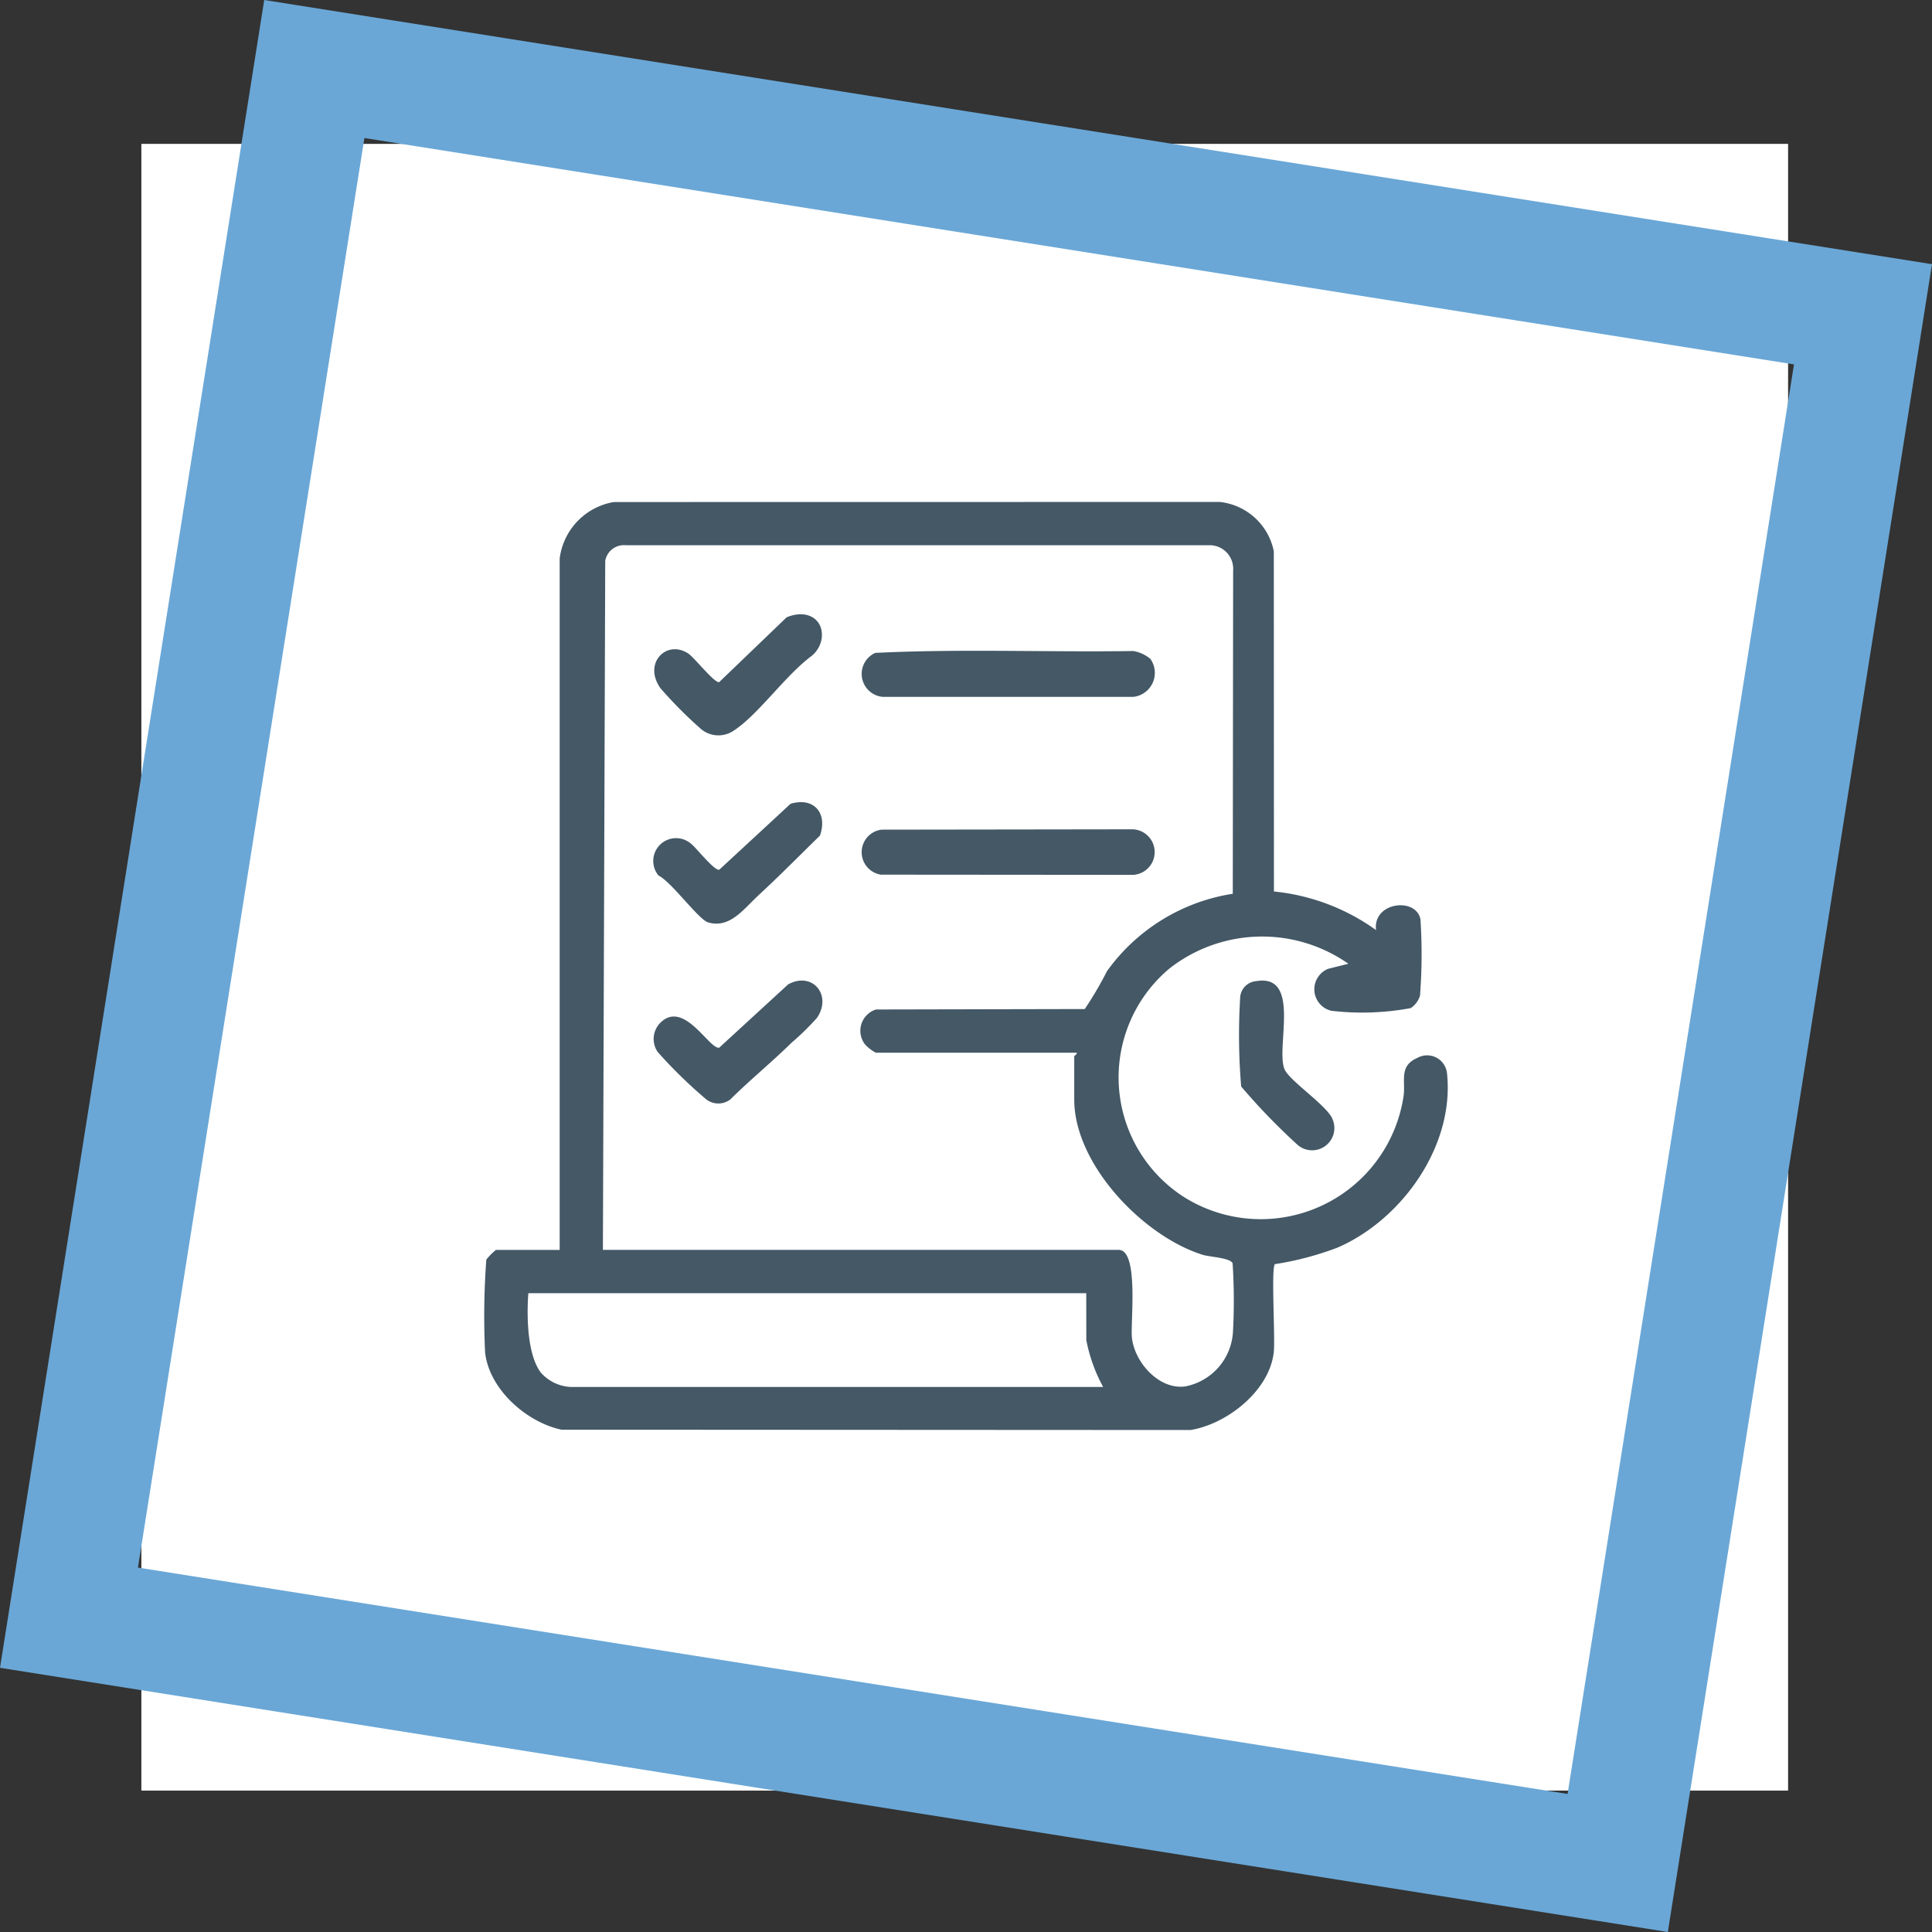<svg xmlns="http://www.w3.org/2000/svg" xmlns:xlink="http://www.w3.org/1999/xlink" width="123.001" height="123" viewBox="0 0 123.001 123">
  <rect x="0" y="0" width="123.001" height="123" fill="#333333" stroke="none"/>
  <defs>
    <clipPath id="clip-path">
      <rect id="Rectángulo_403689" data-name="Rectángulo 403689" width="61.338" height="59.084" fill="#445866"/>
    </clipPath>
  </defs>
  <g id="img3" transform="translate(-264.668 -6026)">
    <g id="Grupo_1099808" data-name="Grupo 1099808" transform="translate(264.668 6026)">
      <g id="Grupo_1099775" data-name="Grupo 1099775" transform="translate(0 0)">
        <g id="Grupo_1099770" data-name="Grupo 1099770" transform="translate(0 0)">
          <rect id="Rectángulo_401345" data-name="Rectángulo 401345" width="104.839" height="104.839" transform="translate(9 9.16)" fill="#fff"/>
          <path id="Sustracción_141" data-name="Sustracción 141" d="M106.183,123,0,106.181,16.822,0,123,16.819,106.183,123v0h0v0ZM23.2,8.788,8.783,99.8,99.8,114.212,114.214,23.2,23.2,8.788Z" transform="translate(0 0)" fill="#6aa7d6"/>
        </g>
      </g>
      <g id="Grupo_1122252" data-name="Grupo 1122252" transform="translate(30.832 31.957)">
        <g id="Grupo_1122251" data-name="Grupo 1122251" clip-path="url(#clip-path)">
          <path id="Trazado_912364" data-name="Trazado 912364" d="M4.8,3.6A4.175,4.175,0,0,1,8.241.006L46.827,0a3.934,3.934,0,0,1,3.439,3.144L50.273,24.8a13.413,13.413,0,0,1,6.5,2.456c-.212-1.8,2.557-2.107,2.828-.685a34.088,34.088,0,0,1-.029,4.863,1.473,1.473,0,0,1-.588.79,16.925,16.925,0,0,1-5.055.171,1.406,1.406,0,0,1-.2-2.674l1.284-.32a9.568,9.568,0,0,0-11.4.309,9.047,9.047,0,0,0,.919,14.534,9.191,9.191,0,0,0,13.986-6.364c.167-.979-.332-1.954.883-2.484a1.272,1.272,0,0,1,1.889.966c.5,4.605-2.851,9.322-6.961,11.107a19.626,19.626,0,0,1-4,1.057c-.238.334.032,4.706-.066,5.6-.27,2.454-2.966,4.579-5.3,4.959L4.91,59.064C2.675,58.583.3,56.484.05,54.126a48.84,48.84,0,0,1,.08-5.892,4.128,4.128,0,0,1,.61-.615H4.8ZM7.552,47.618H40.391c1.3,0,.739,4.639.841,5.589.168,1.571,1.735,3.342,3.408,3.1a3.754,3.754,0,0,0,3.021-3.41,36.876,36.876,0,0,0-.018-4.418c-.122-.357-1.459-.41-1.9-.547-3.788-1.178-8.183-5.756-8.183-9.883V35.294c0-.047.194-.117.153-.23H24.929a2.546,2.546,0,0,1-.692-.532,1.42,1.42,0,0,1,.7-2.22l13.291-.028a22.5,22.5,0,0,0,1.416-2.411,12.142,12.142,0,0,1,8.009-4.928l.023-20.584a1.5,1.5,0,0,0-1.455-1.607H9a1.208,1.208,0,0,0-1.3.995Zm30.772,2.756H2.806s-.329,3.545.784,5.042a2.709,2.709,0,0,0,1.9.928H39.4a10.2,10.2,0,0,1-1.072-2.985Z" transform="translate(0)" fill="#445866"/>
          <path id="Trazado_912365" data-name="Trazado 912365" d="M314.991,199.078c2.889-.473,1.2,4.3,1.8,5.628.345.761,2.8,2.363,3.066,3.209a1.416,1.416,0,0,1-2.221,1.609,40.53,40.53,0,0,1-3.613-3.735,39.065,39.065,0,0,1-.059-5.74,1.115,1.115,0,0,1,1.025-.97" transform="translate(-265.835 -168.573)" fill="#445866"/>
          <path id="Trazado_912366" data-name="Trazado 912366" d="M175.385,62.437a1.537,1.537,0,0,1-1.1,2.41H158.356a1.467,1.467,0,0,1-.493-2.8c5.441-.27,10.954-.036,16.423-.12a2.273,2.273,0,0,1,1.1.507" transform="translate(-132.972 -52.437)" fill="#445866"/>
          <path id="Trazado_912367" data-name="Trazado 912367" d="M158.193,136.154l16.025-.022a1.452,1.452,0,0,1,.018,2.9l-16.069-.013a1.448,1.448,0,0,1,.026-2.863" transform="translate(-132.923 -115.291)" fill="#445866"/>
          <path id="Trazado_912368" data-name="Trazado 912368" d="M79.271,202.939c-1.268,1.249-2.668,2.39-3.934,3.644a1.262,1.262,0,0,1-1.517,0,30.4,30.4,0,0,1-3.1-3.023,1.464,1.464,0,0,1,.178-1.874c1.5-1.459,3.093,1.7,3.735,1.6l4.391-4.033c1.551-.85,2.821.7,1.831,2.137a16.968,16.968,0,0,1-1.585,1.554" transform="translate(-59.678 -168.54)" fill="#445866"/>
          <path id="Trazado_912369" data-name="Trazado 912369" d="M81.388,48.176a1.779,1.779,0,0,1-.711,1.25c-1.644,1.243-3.368,3.715-4.885,4.7a1.727,1.727,0,0,1-2.074-.071,27.775,27.775,0,0,1-2.6-2.61c-1.141-1.6.384-3.124,1.761-2.22.385.253,1.66,1.881,1.968,1.827l4.3-4.131c1.35-.554,2.332.162,2.236,1.252" transform="translate(-59.896 -39.578)" fill="#445866"/>
          <path id="Trazado_912370" data-name="Trazado 912370" d="M77.034,130.813c-.947.872-1.812,2.122-3.2,1.711-.6-.178-2.349-2.6-3.148-2.976a1.452,1.452,0,0,1,2.045-2.046c.322.229,1.479,1.732,1.816,1.674l4.54-4.2c1.492-.45,2.375.605,1.872,2.024-1.3,1.269-2.587,2.579-3.922,3.807" transform="translate(-59.589 -105.759)" fill="#445866"/>
        </g>
      </g>
    </g>
  </g>
</svg>
